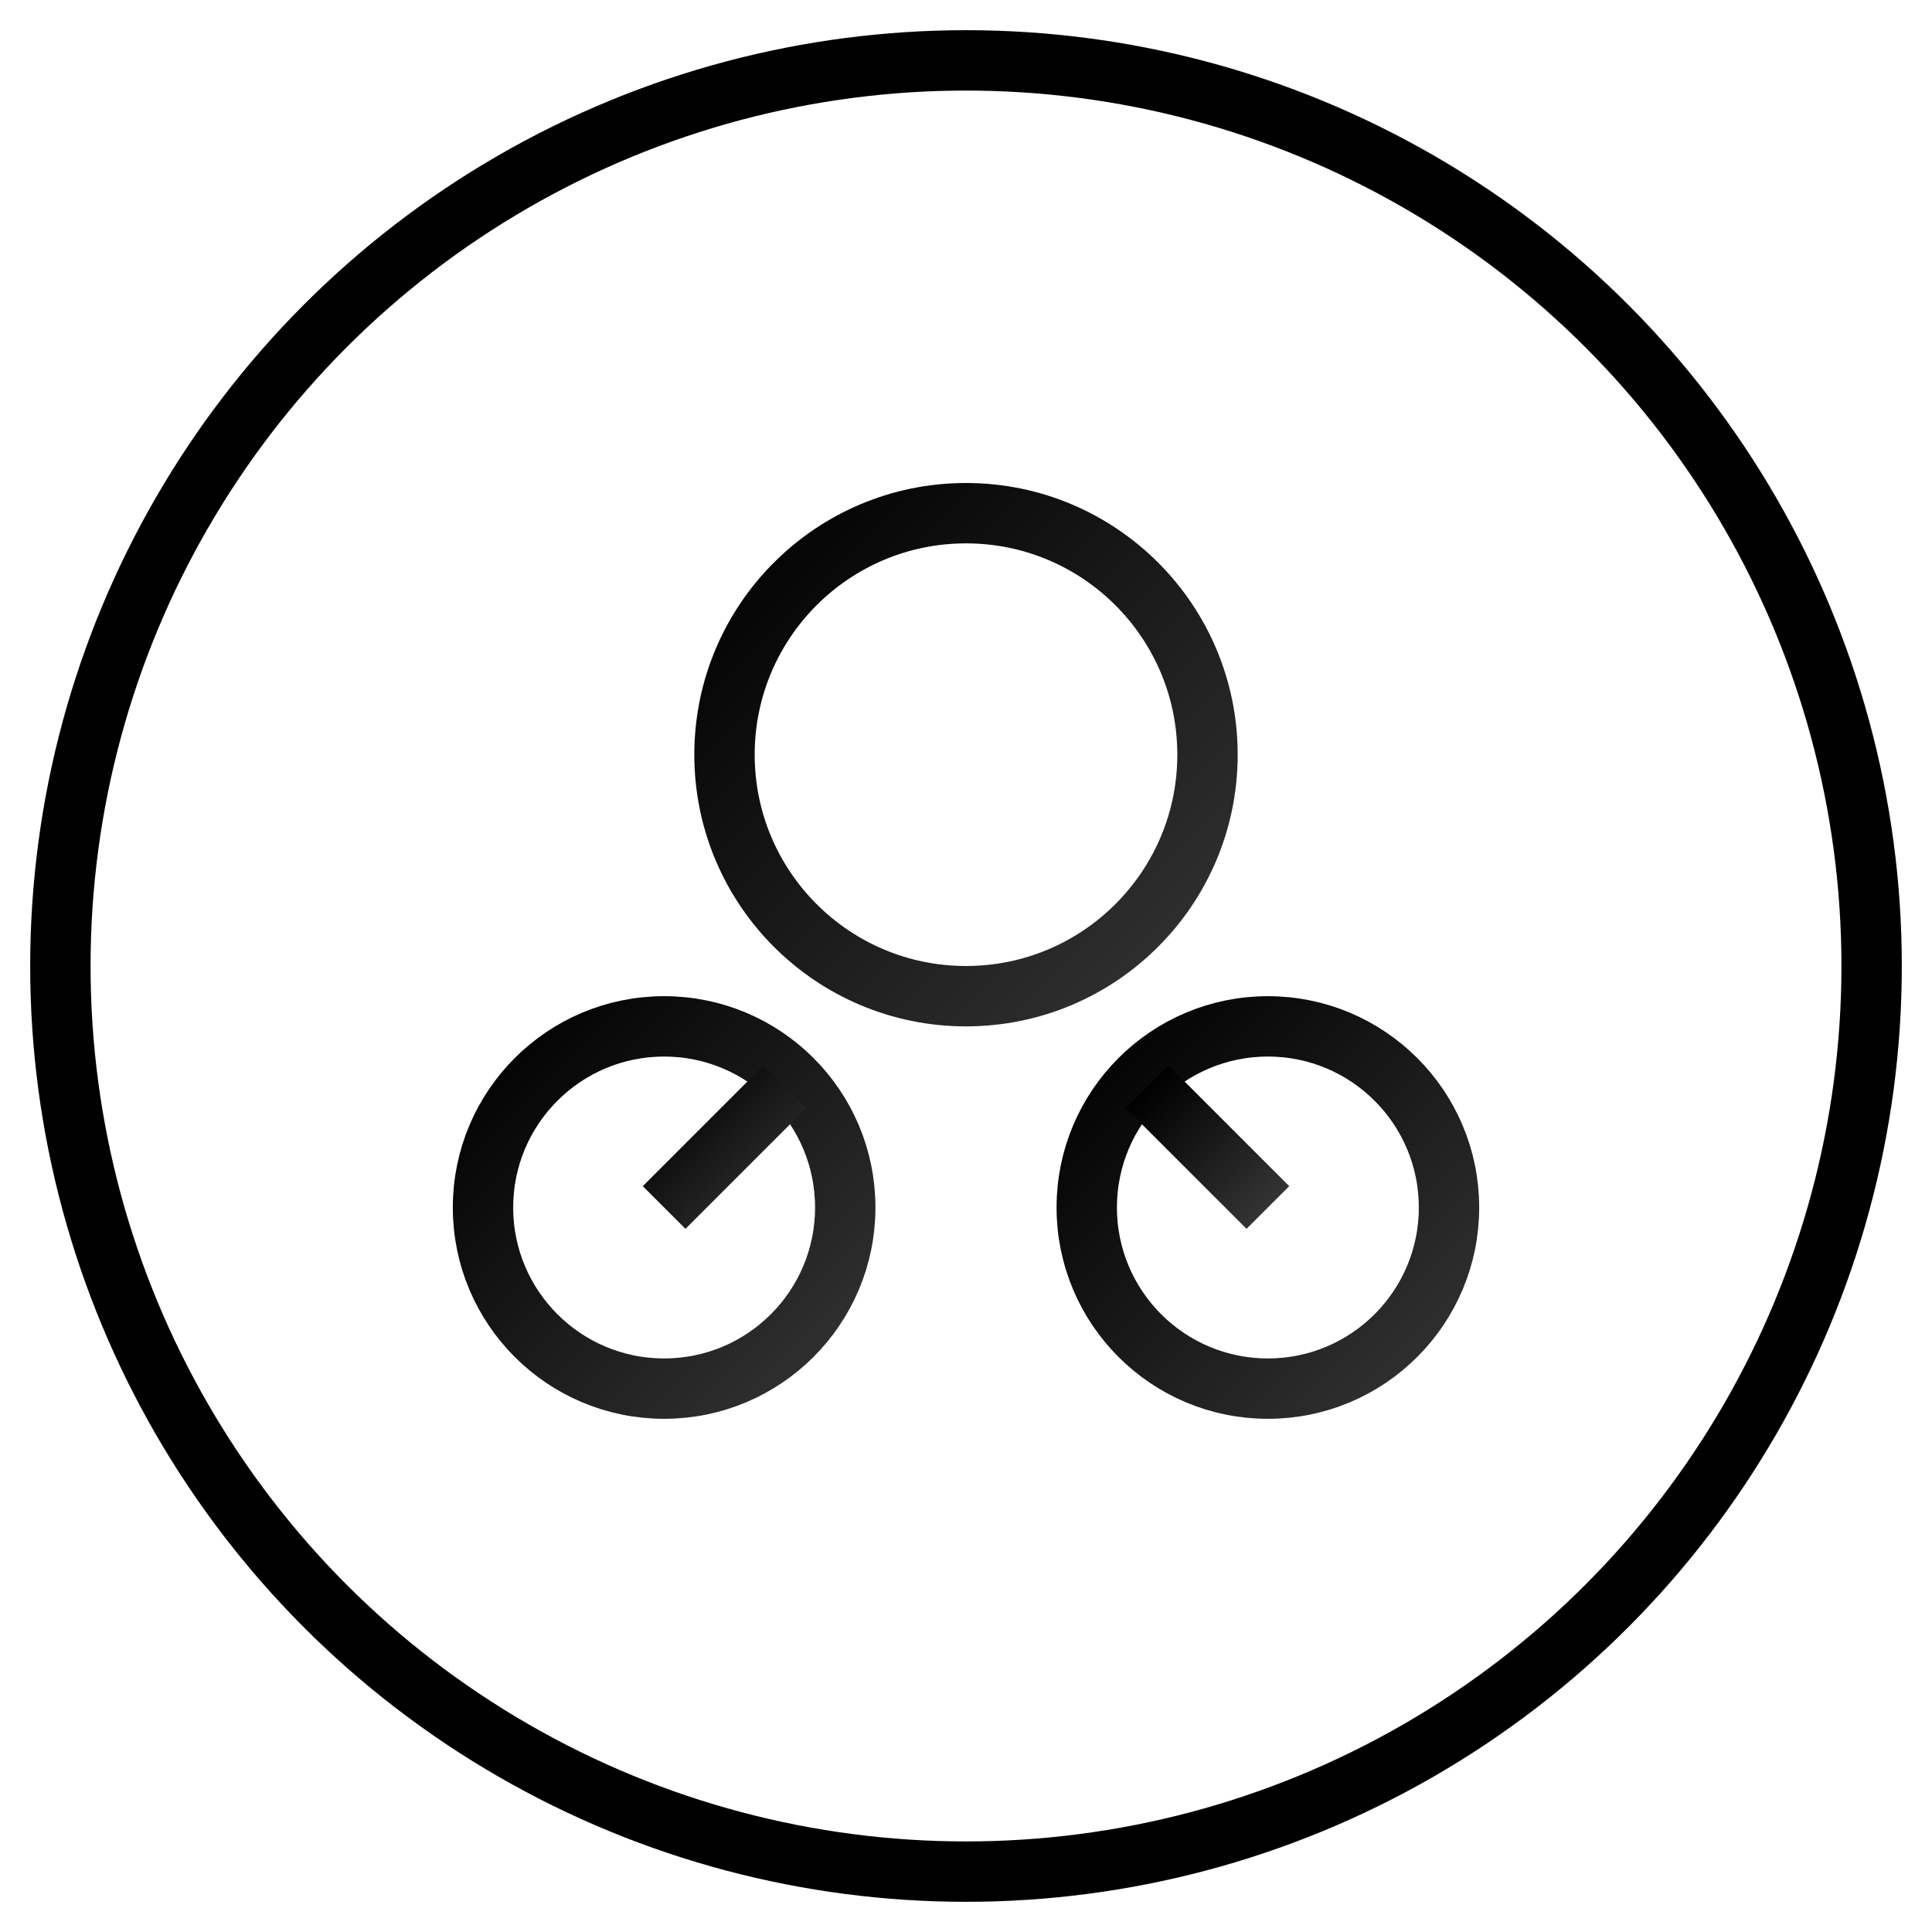 <svg width="64" height="64" viewBox="0 0 64 64" xmlns="http://www.w3.org/2000/svg">
    <!-- Black stroke around entire icon -->
    <circle cx="32" cy="32" r="30" fill="none" stroke="#000000" stroke-width="2"/>
    <defs>
        <linearGradient id="tribe-grad" x1="0%" y1="0%" x2="100%" y2="100%">
            <stop offset="0%" style="stop-color:#000000"/>
            <stop offset="100%" style="stop-color:#333333"/>
        </linearGradient>
    </defs>
    <!-- Connected nodes representing a tribe -->
    <circle cx="32" cy="25" r="8" fill="none" stroke="url(#tribe-grad)" stroke-width="2"/>
    <circle cx="22" cy="40" r="6" fill="none" stroke="url(#tribe-grad)" stroke-width="2"/>
    <circle cx="42" cy="40" r="6" fill="none" stroke="url(#tribe-grad)" stroke-width="2"/>
    <line x1="32" y1="33" x2="32" y2="36" stroke="url(#tribe-grad)" stroke-width="2"/>
    <line x1="26" y1="36" x2="22" y2="40" stroke="url(#tribe-grad)" stroke-width="2"/>
    <line x1="38" y1="36" x2="42" y2="40" stroke="url(#tribe-grad)" stroke-width="2"/>
</svg> 